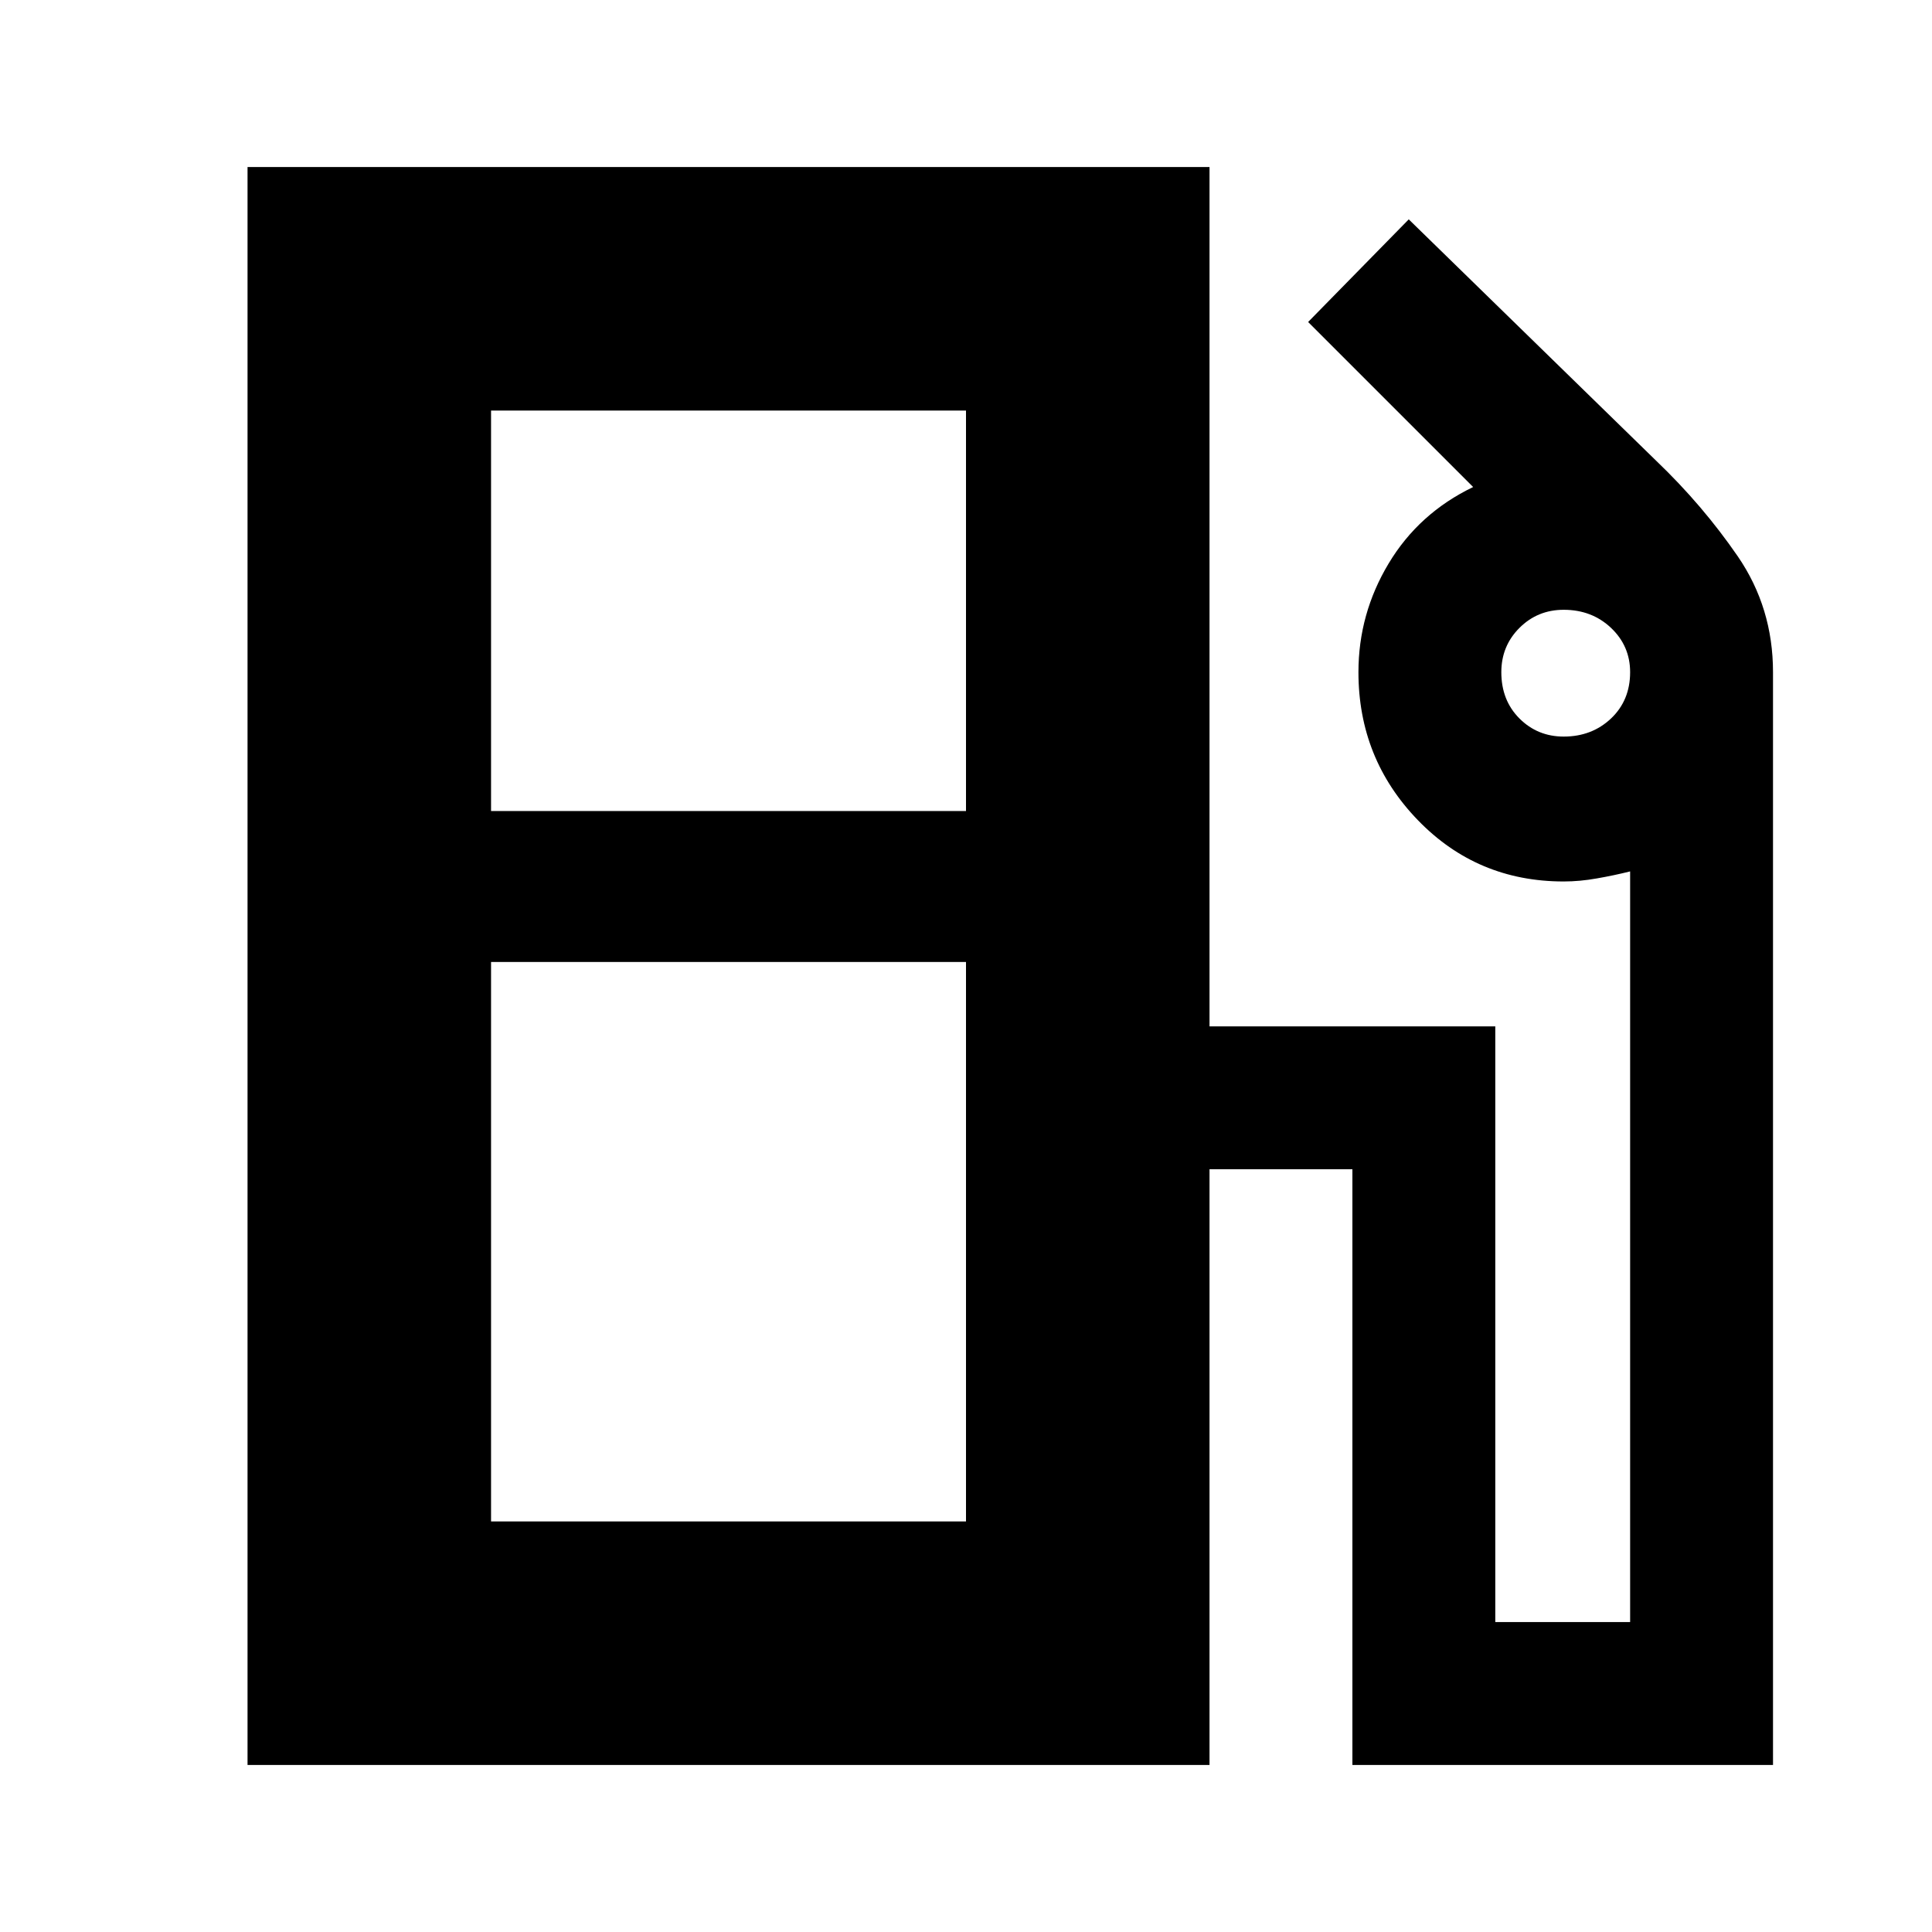 <svg xmlns="http://www.w3.org/2000/svg" height="24" width="24"><path d="M3.075 21.925V2.075h11.95V12.75h3.55v7.4h1.675v-9.325q-.2.05-.413.087-.212.038-.412.038-1.075 0-1.812-.762-.738-.763-.738-1.838 0-.725.375-1.35.375-.625 1.05-.95L16.25 4l1.25-1.275 3.075 3q.575.55 1.013 1.187.437.638.437 1.438v13.575H16.8v-7.4h-1.775v7.4ZM6.1 10.075H12V5.1H6.1Zm13.325-.925q.35 0 .588-.225.237-.225.237-.575 0-.325-.237-.55-.238-.225-.588-.225-.325 0-.55.225-.225.225-.225.55 0 .35.225.575.225.225.55.225ZM6.1 18.9H12v-6.95H6.1Zm5.9 0H6.1 12Z"/></svg>